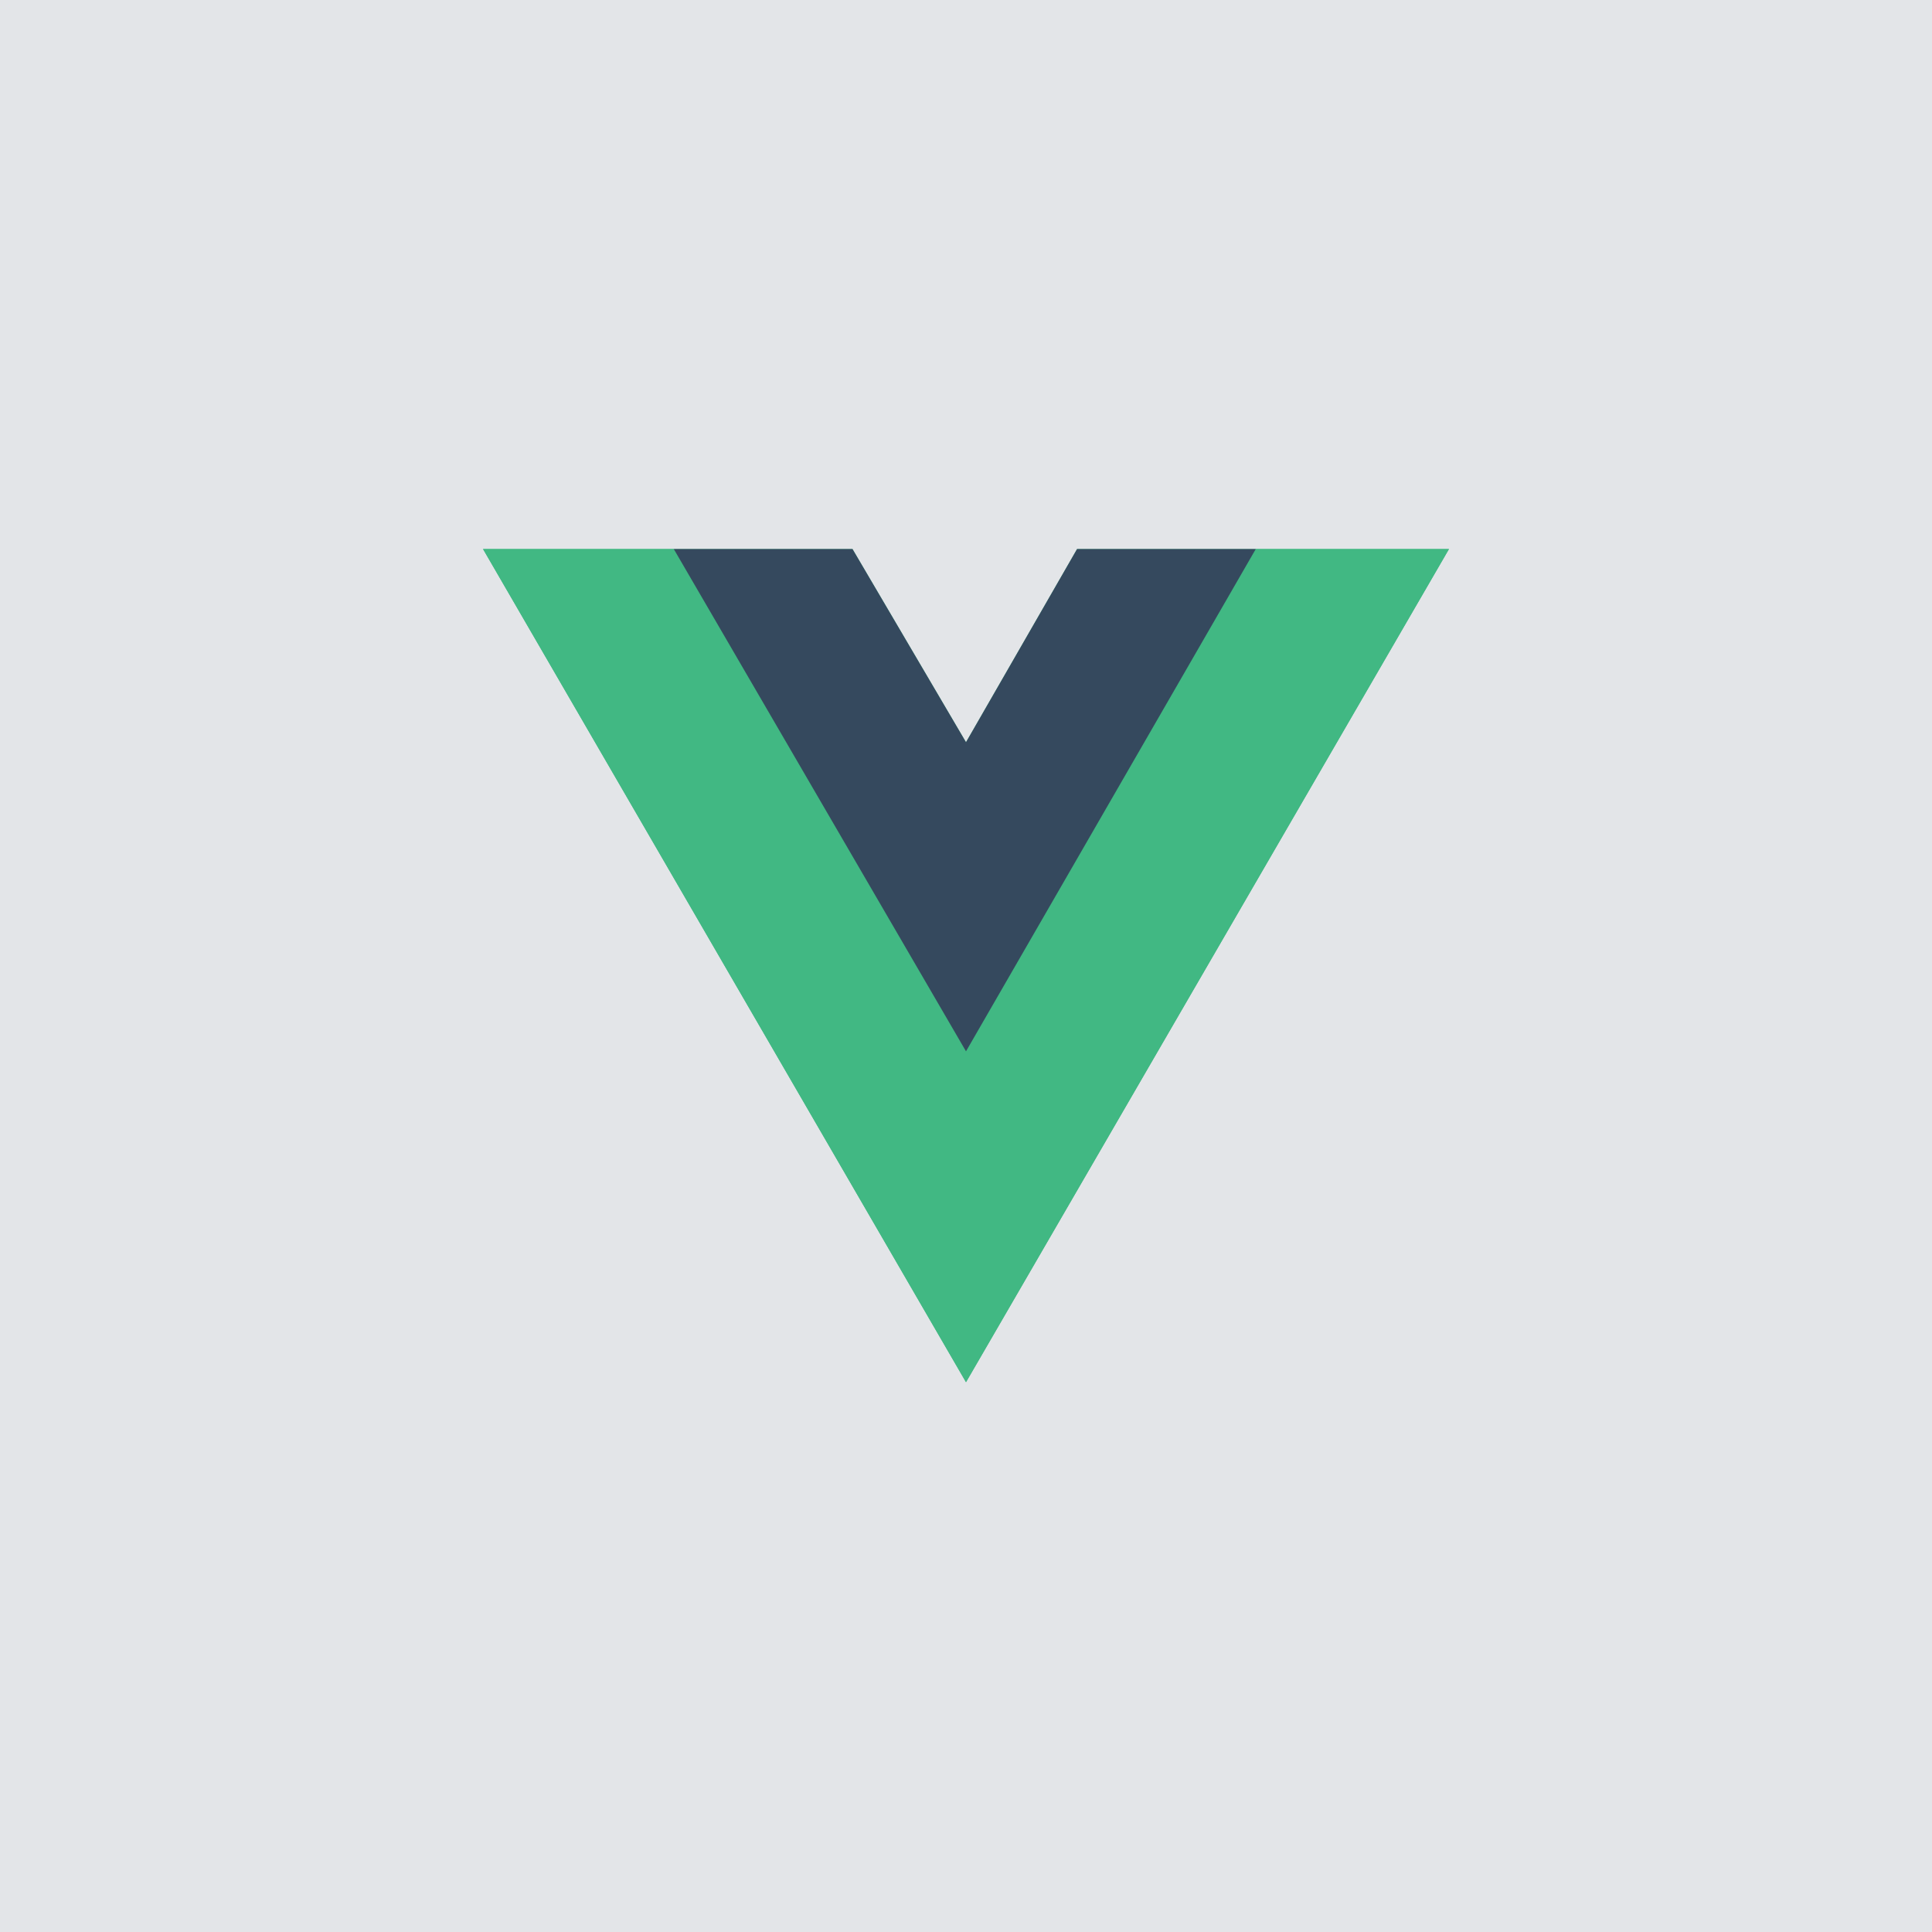 <svg width="64" height="64" viewBox="0 0 64 64" fill="none" xmlns="http://www.w3.org/2000/svg">
<rect width="64" height="64" fill="#E3E5E8"/>
<g clip-path="url(#clip0_72_183)">
<path d="M41.599 18.188H47.999L32 45.787L16.001 18.188H28.24L32 24.588L35.68 18.188H41.599Z" fill="#41B883"/>
<path d="M16.001 18.188L32 45.787L47.999 18.188H41.599L32 34.747L22.321 18.188H16.001Z" fill="#41B883"/>
<path d="M22.32 18.188L32 34.827L41.599 18.188H35.679L32 24.588L28.24 18.188H22.32Z" fill="#35495E"/>
</g>
<defs>
<clipPath id="clip0_72_183">
<rect width="32" height="27.623" fill="white" transform="translate(16 18.188)"/>
</clipPath>
</defs>
</svg>
